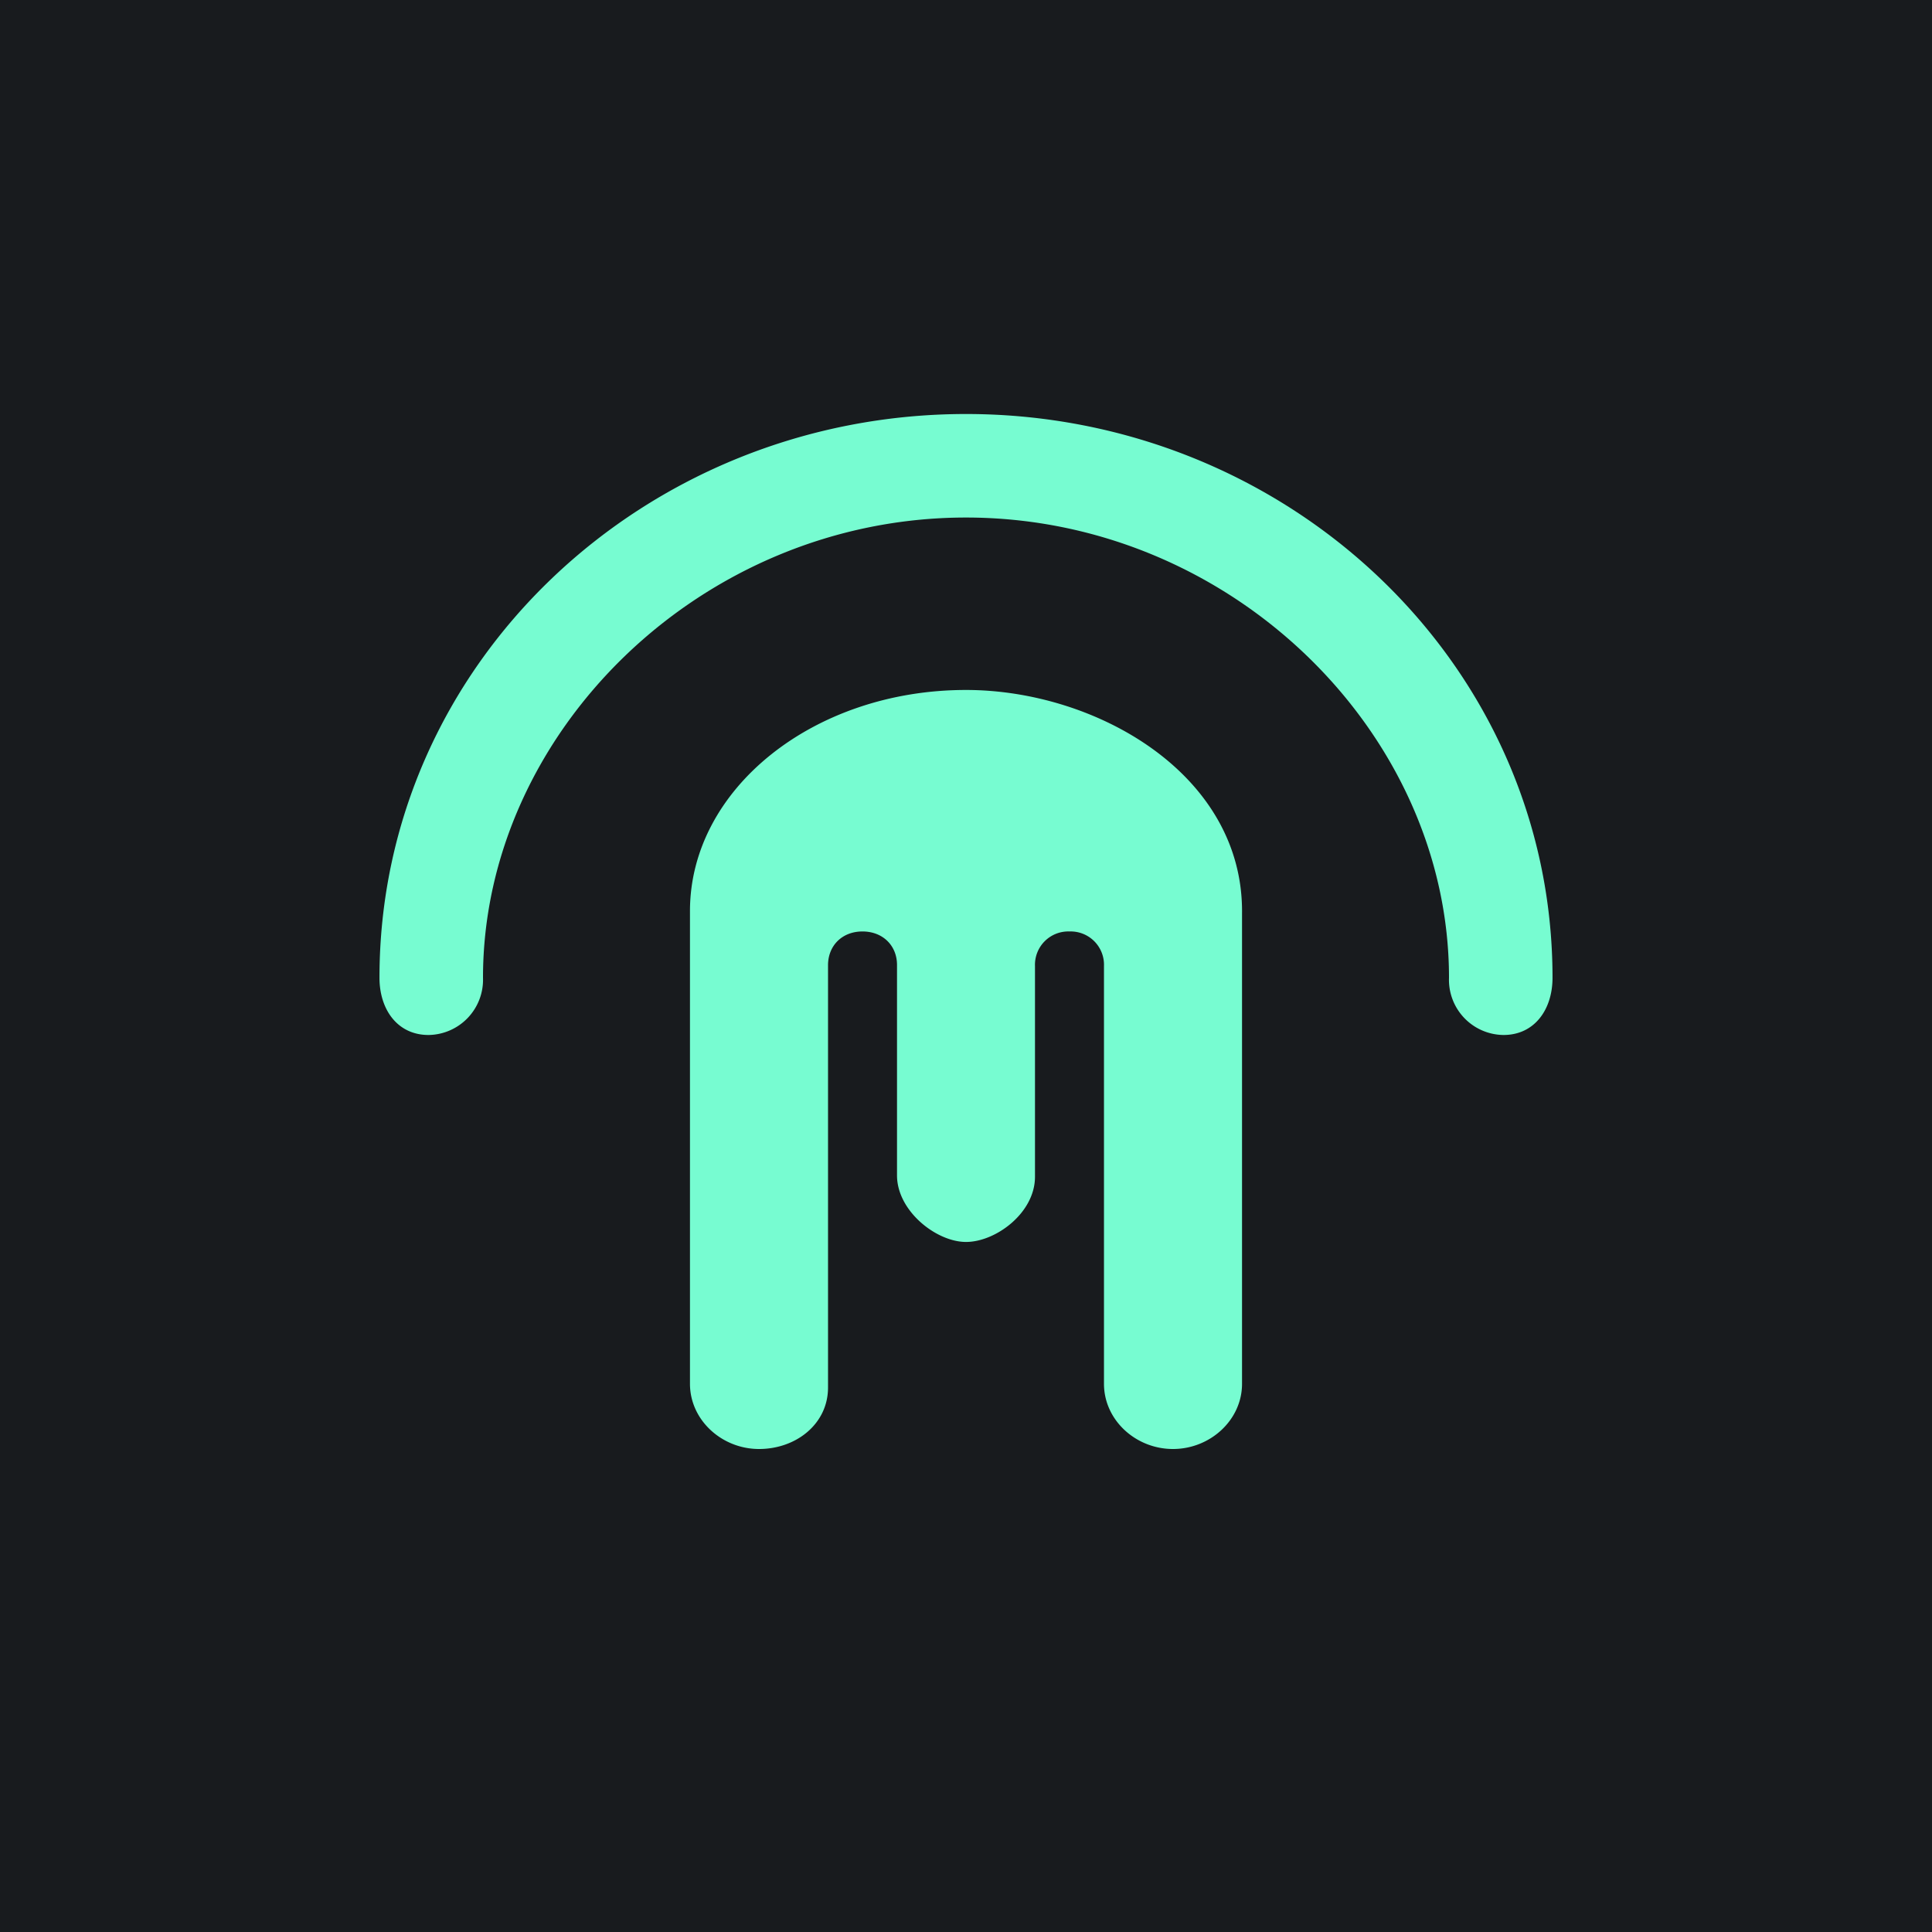 <svg xmlns="http://www.w3.org/2000/svg" width="24" height="24" fill="none" viewBox="0 0 24 24"><g clip-path="url(#a)"><path fill="#181B1E" d="M0 0h24v24H0z"/><path fill="#77FCD1" d="M12 6.429c-3.291 0-6 2.674-6 5.717a.686.686 0 0 1-.677.711c-.386 0-.609-.317-.609-.711 0-3.909 3.3-7.003 7.286-7.003s7.286 3.094 7.286 7.003c0 .394-.223.711-.609.711a.685.685 0 0 1-.677-.711c0-3.043-2.709-5.717-6-5.717"/><path fill="#77FCD1" d="M15.429 11.344v5.846c0 .45-.395.81-.858.81s-.857-.36-.857-.81V12a.414.414 0 0 0-.428-.429.414.414 0 0 0-.429.429v2.618c0 .45-.488.81-.857.81s-.857-.385-.857-.827v-2.614c0-.24-.176-.416-.429-.416s-.428.176-.428.42v5.246c0 .45-.395.763-.857.763-.463 0-.858-.36-.858-.81v-5.872c0-1.517 1.535-2.747 3.429-2.747 1.616 0 3.446 1.046 3.429 2.773"/></g><defs><clipPath id="a"><path fill="#fff" d="M0 0h24v24H0z"/></clipPath></defs></svg>